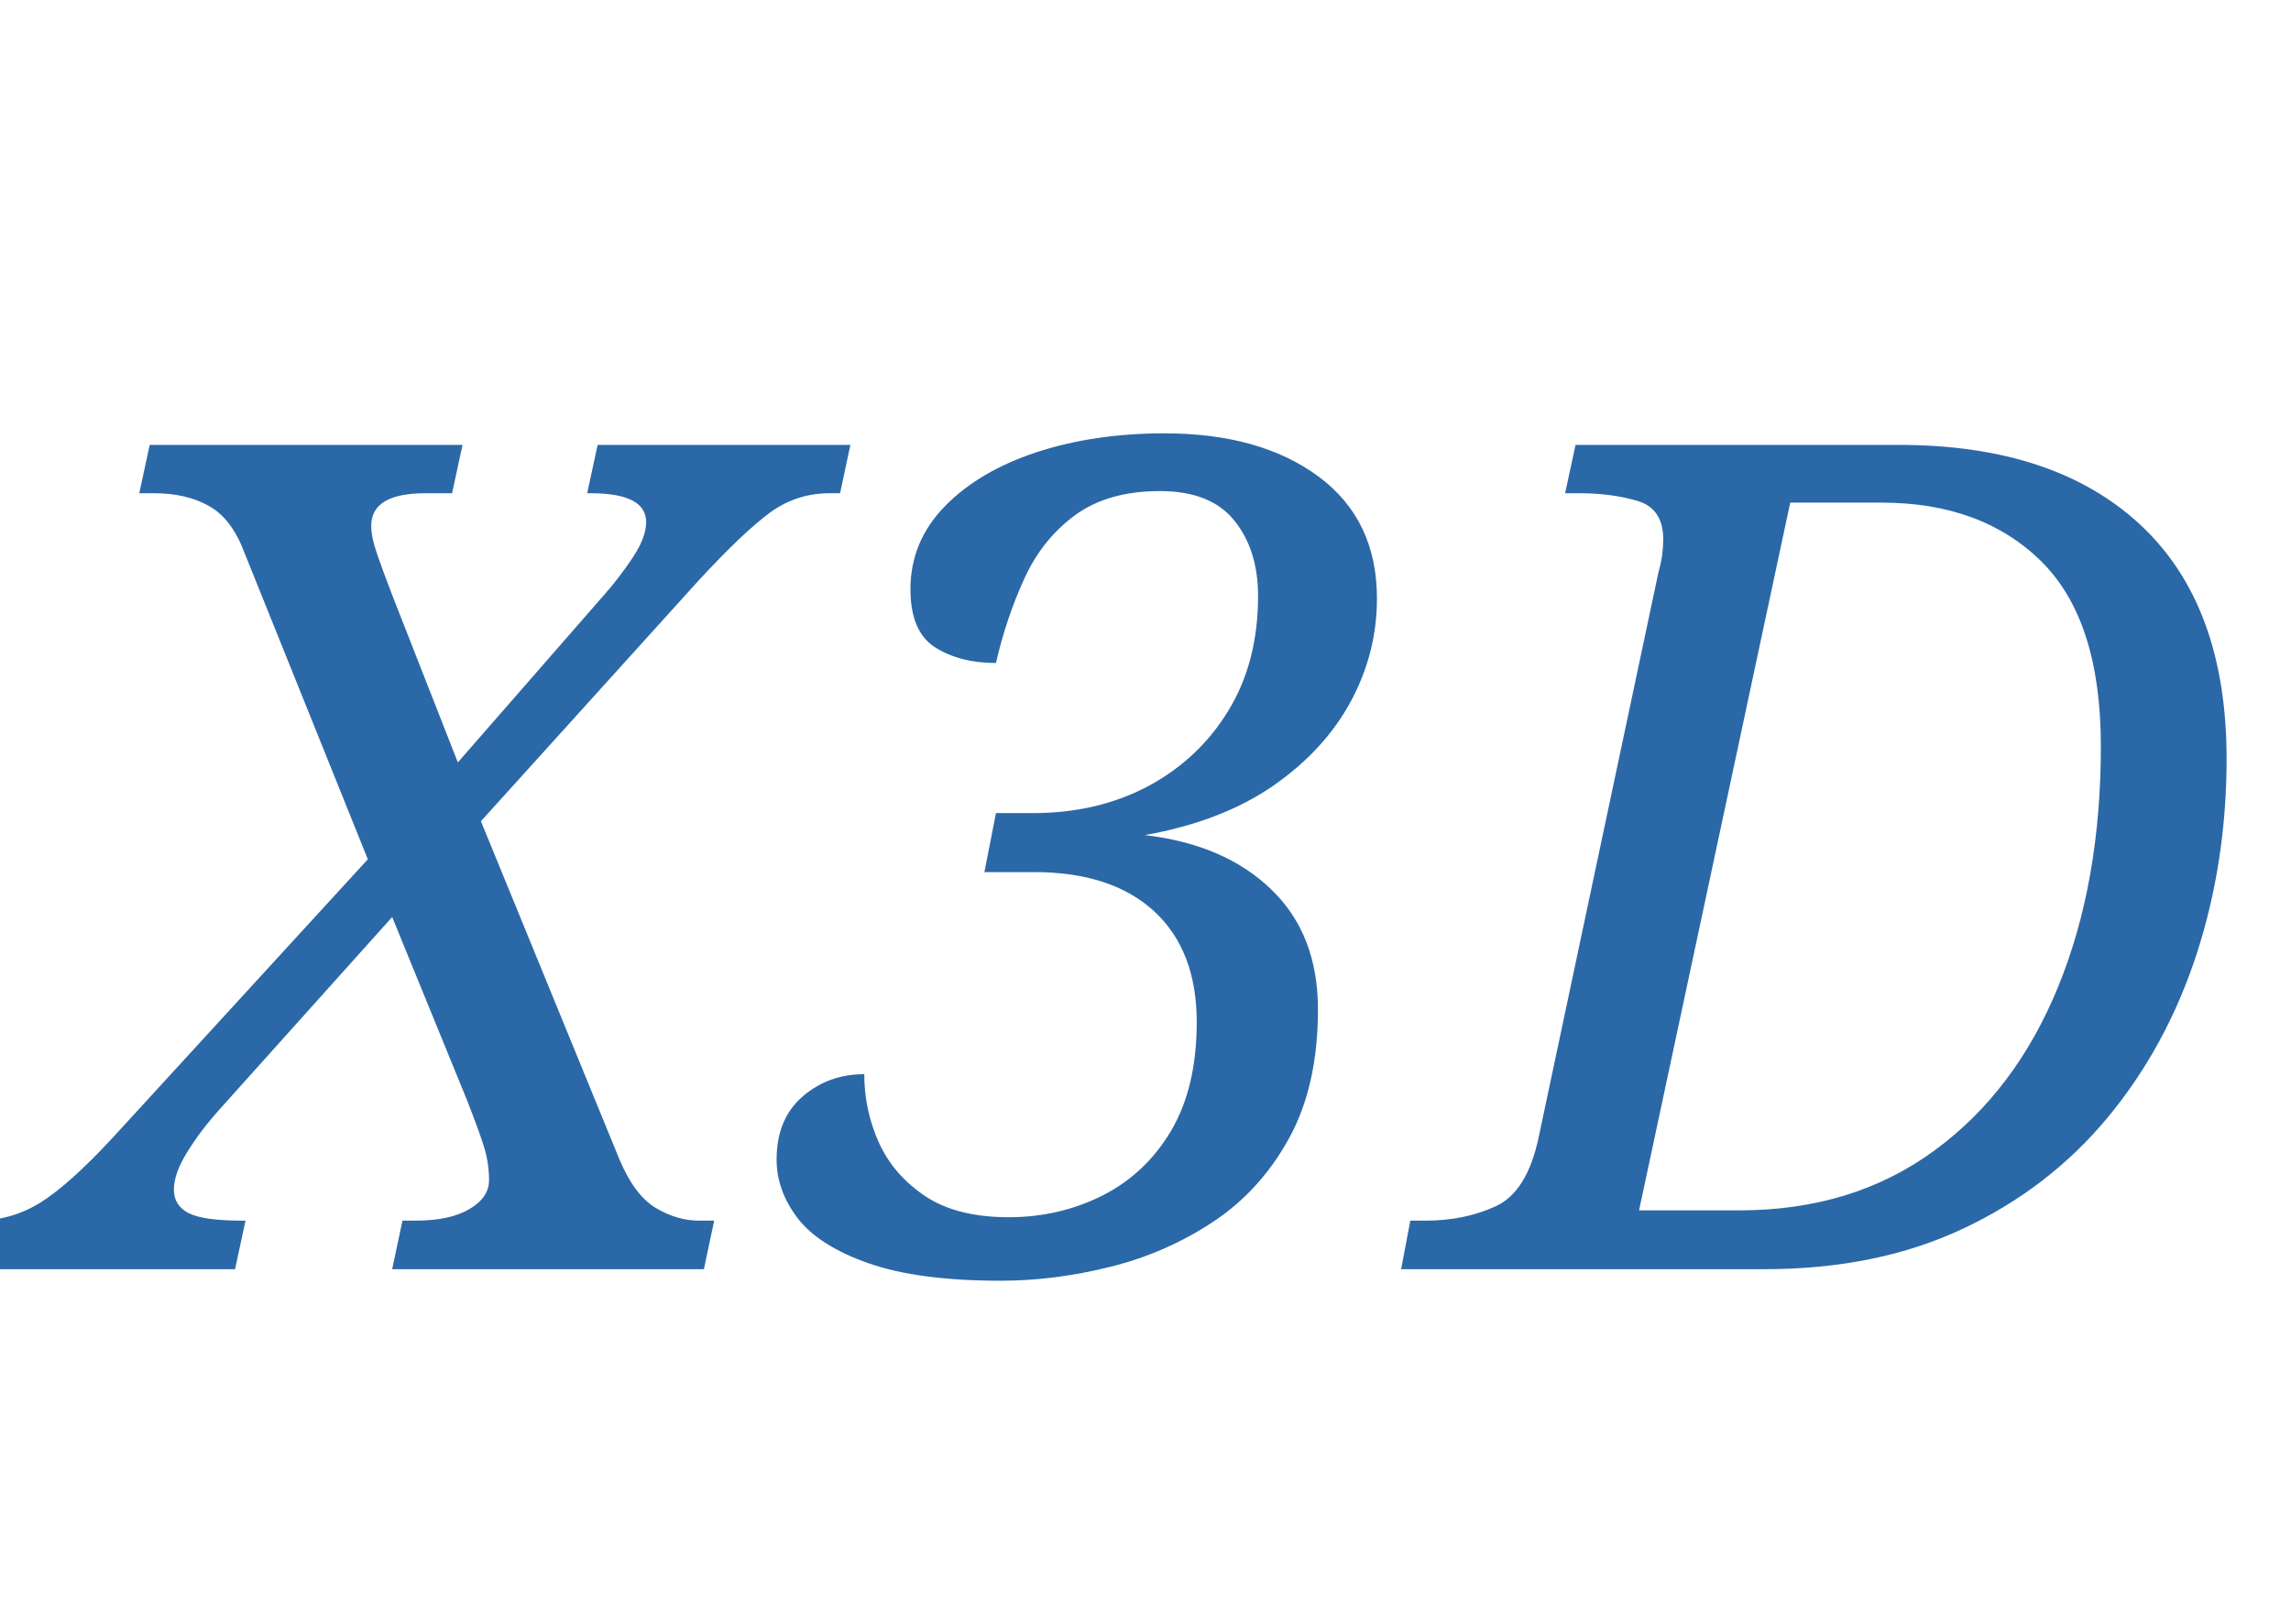 <svg version="1.1" xmlns="http://www.w3.org/2000/svg" xmlns:xlink="http://www.w3.org/1999/xlink" role="img" width="127" height="90" viewbox="0 0 127 90"><title>X3D</title><desc>Generated by logo.svg, https://github.com/bubkoo/logo.svg</desc><path fill="#2b68a7" d="M-2.14 70.35L-1.56 67.66L-1.30 67.66Q0.62 67.66 2.22 66.67Q3.82 65.68 6.25 63.06L20.39 47.63L13.54 30.61Q12.84 28.75 11.59 28.05Q10.34 27.34 8.55 27.34L7.72 27.34L8.30 24.66L25.64 24.66L25.06 27.34L23.59 27.34Q20.58 27.34 20.58 29.14Q20.58 29.78 20.90 30.70Q21.22 31.63 21.74 32.98L25.38 42.26L33.38 33.10Q34.34 32.02 35.08 30.90Q35.82 29.78 35.82 28.94Q35.82 27.34 32.74 27.34L32.55 27.34L33.13 24.66L47.14 24.66L46.57 27.34L45.99 27.34Q44.14 27.34 42.66 28.43Q41.19 29.52 38.76 32.14L26.66 45.52L34.34 64.27Q35.18 66.26 36.36 66.96Q37.54 67.66 38.76 67.66L39.59 67.66L39.02 70.35L21.74 70.35L22.31 67.66L23.02 67.66Q24.94 67.66 26.02 67.02Q27.11 66.38 27.11 65.42Q27.11 64.53 26.86 63.66Q26.60 62.80 25.90 61.01L21.74 50.83L12.20 61.46Q11.11 62.67 10.38 63.86Q9.64 65.04 9.64 65.94Q9.64 66.83 10.47 67.25Q11.30 67.66 13.42 67.66L13.61 67.66L13.03 70.35L-2.14 70.35ZM55.46 70.99Q50.92 70.99 48.17 70.03Q45.42 69.07 44.23 67.54Q43.05 66 43.05 64.27Q43.05 62.03 44.49 60.78Q45.93 59.54 47.91 59.54Q47.91 61.52 48.71 63.31Q49.51 65.10 51.27 66.29Q53.03 67.47 55.91 67.47Q58.73 67.47 61.13 66.26Q63.53 65.04 64.94 62.64Q66.34 60.24 66.34 56.66Q66.34 52.69 63.98 50.51Q61.61 48.34 57.32 48.34L54.57 48.34L55.21 45.07L57.26 45.07Q60.84 45.07 63.66 43.57Q66.47 42.06 68.10 39.38Q69.74 36.69 69.74 33.04Q69.74 30.48 68.42 28.85Q67.11 27.22 64.30 27.22Q61.42 27.22 59.59 28.56Q57.77 29.90 56.78 32.08Q55.78 34.26 55.21 36.75Q53.22 36.75 51.85 35.89Q50.47 35.02 50.47 32.66Q50.47 30.03 52.36 28.08Q54.25 26.13 57.45 25.07Q60.65 24.02 64.55 24.02Q69.86 24.02 73.10 26.42Q76.33 28.82 76.33 33.17Q76.33 36.18 74.89 38.86Q73.45 41.55 70.60 43.54Q67.75 45.52 63.46 46.29Q67.88 46.80 70.47 49.30Q73.06 51.79 73.06 55.95Q73.06 60.18 71.46 63.09Q69.86 66 67.24 67.73Q64.62 69.46 61.54 70.22Q58.47 70.99 55.46 70.99ZM77.67 70.35L78.18 67.66L79.02 67.66Q81.19 67.66 82.92 66.86Q84.65 66.06 85.29 63.06L91.94 31.70Q92.07 31.25 92.14 30.77Q92.20 30.29 92.20 29.90Q92.20 28.18 90.76 27.76Q89.32 27.34 87.59 27.34L86.76 27.34L87.34 24.66L105.26 24.66Q113.90 24.66 118.66 29.10Q123.43 33.55 123.43 42.06Q123.43 47.76 121.77 52.88Q120.10 58 116.84 61.94Q113.58 65.87 108.81 68.11Q104.04 70.35 97.83 70.35L77.67 70.35M90.86 67.09L96.42 67.09Q102.70 67.09 107.21 63.79Q111.72 60.50 114.09 54.70Q116.46 48.91 116.46 41.36Q116.46 34.38 113.16 31.12Q109.86 27.86 104.30 27.86L99.24 27.86L90.86 67.09Z"></path></svg>